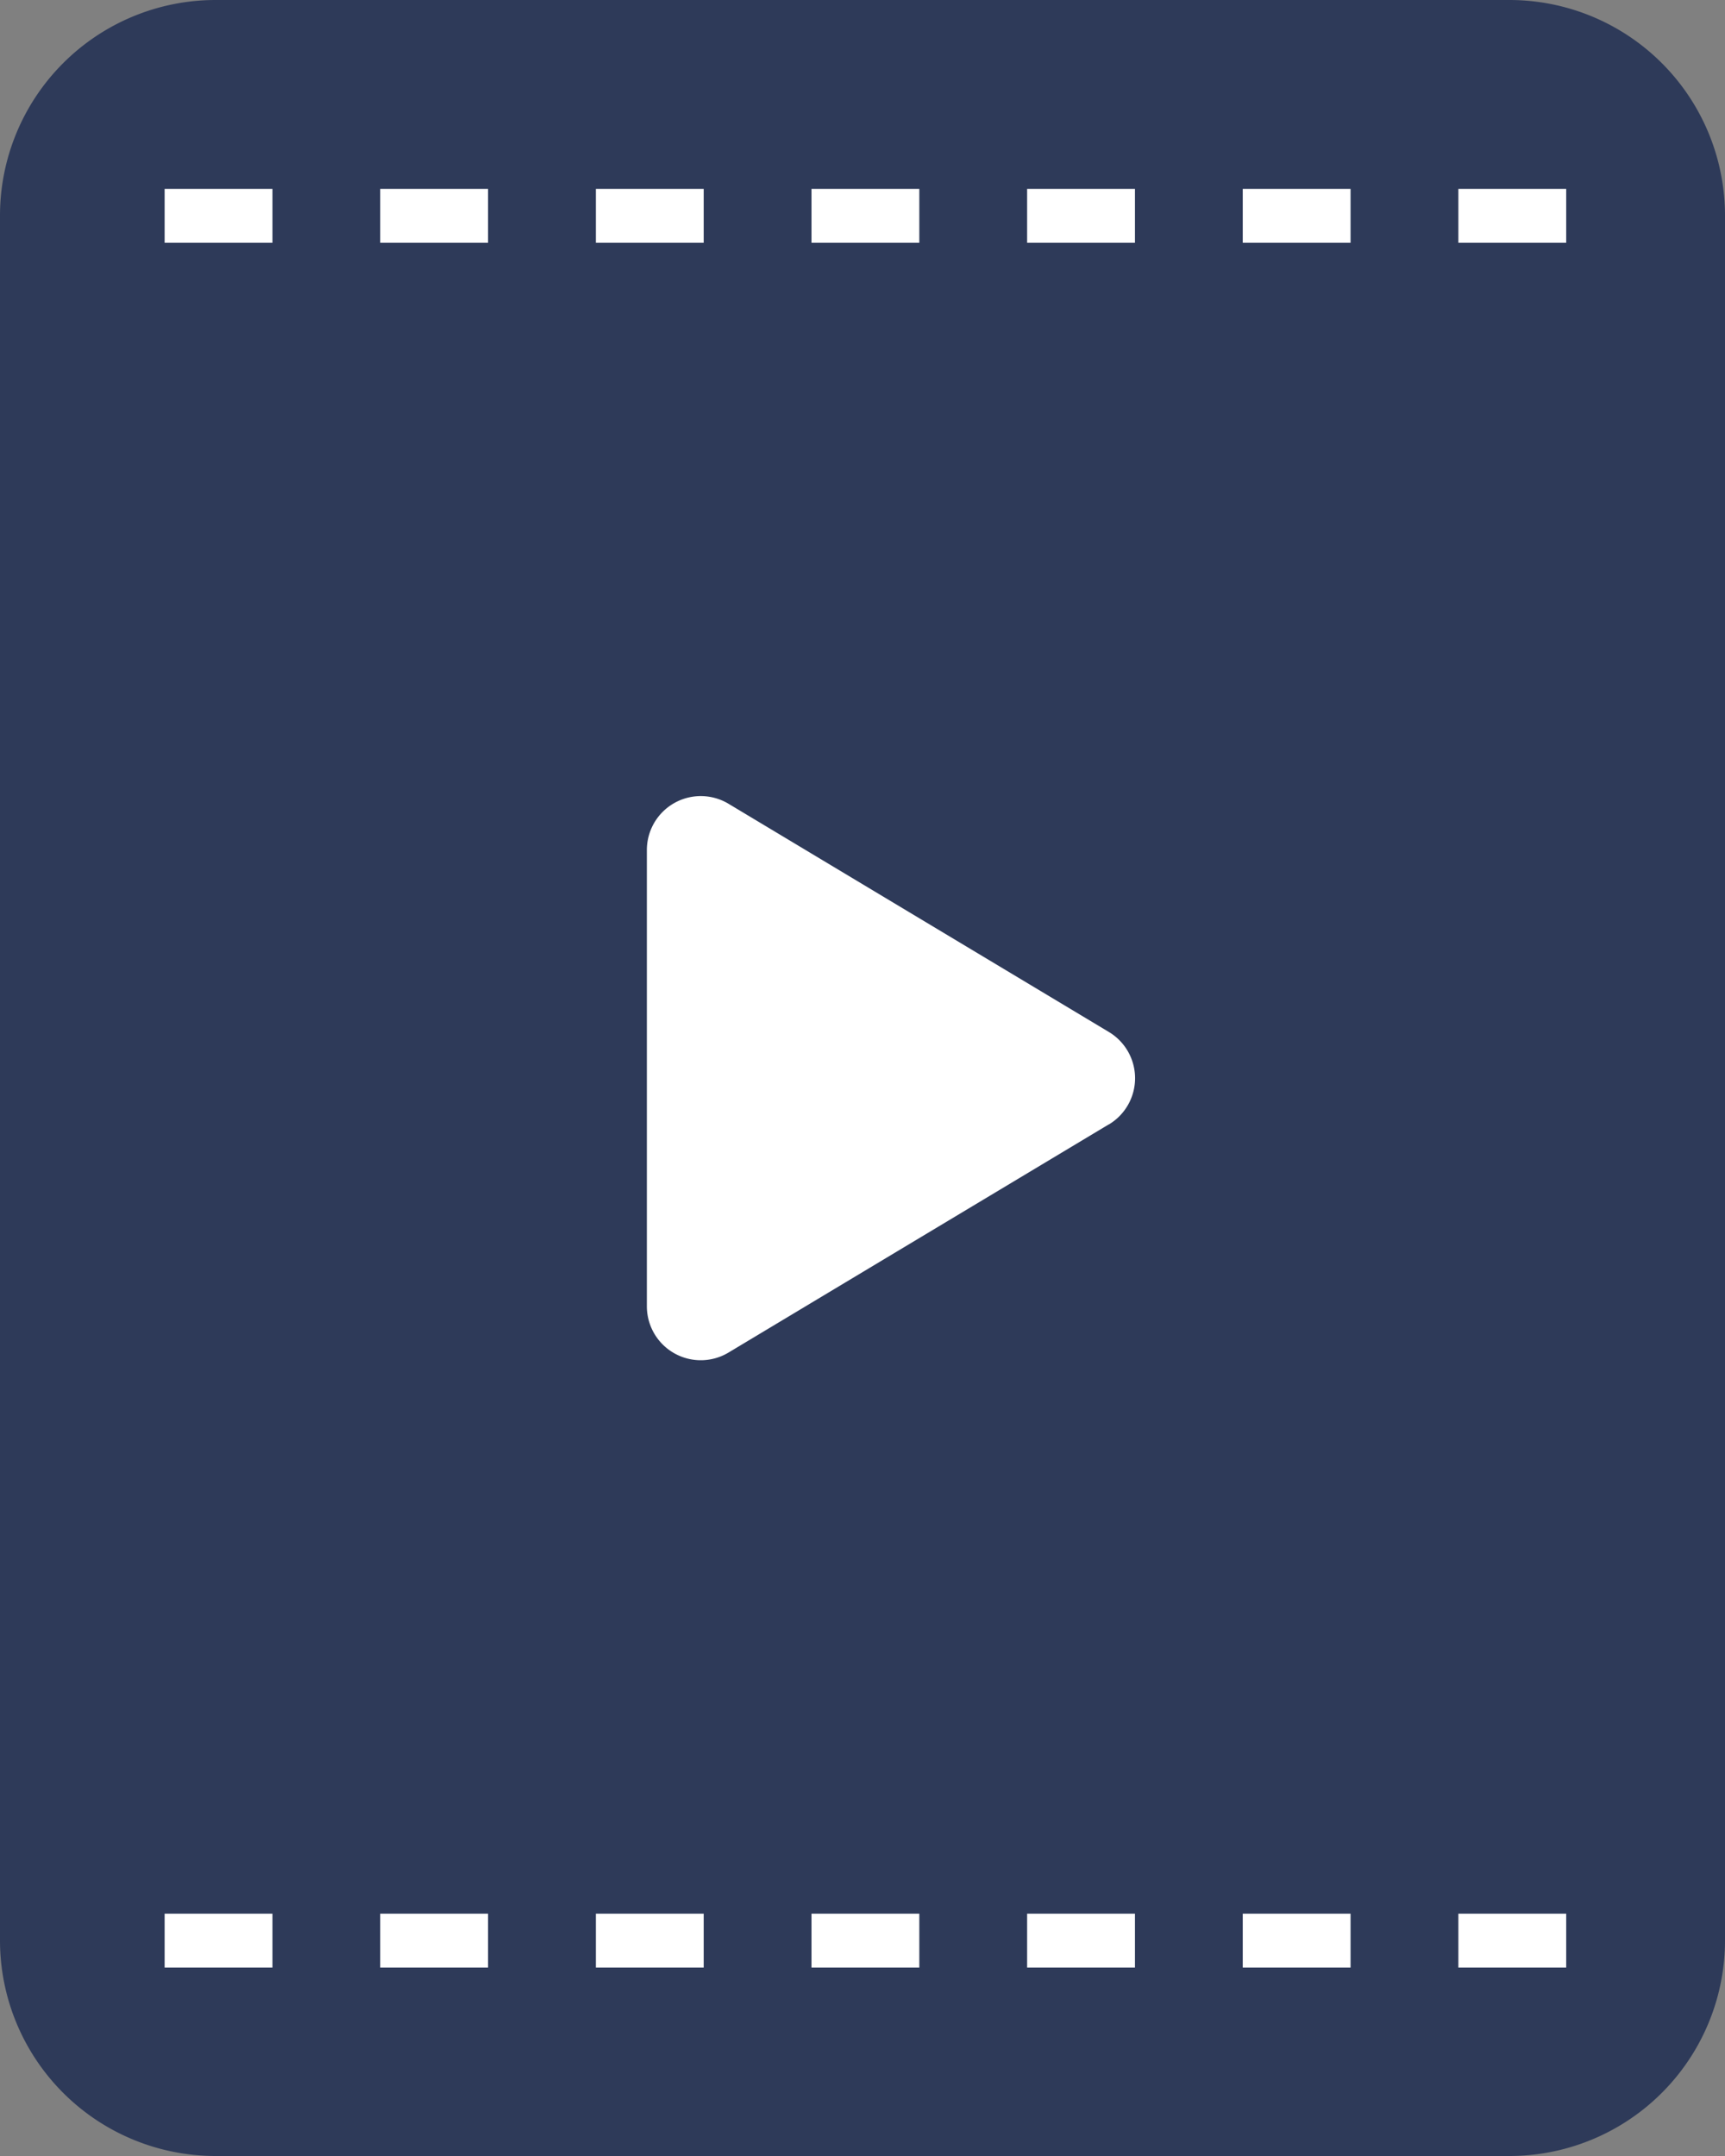 <svg width="16" height="20" viewBox="0 0 16 20" xmlns="http://www.w3.org/2000/svg">
    <rect x="0" y="0" width="16" height="20" fill="#808080" stroke="none"/>
    <g fill="none" fill-rule="evenodd">
        <path d="M14 20H2a2 2 0 0 1-2-2V2a2 2 0 0 1 2-2h7a.104.104 0 0 1 .027 0h.006a.15.15 0 0 0 .029.007c.088.006.175.023.259.05H9.363a.421.421 0 0 1 .052.044.988.988 0 0 1 .293.2l6 6a.987.987 0 0 1 .2.293.735.735 0 0 1 .023.066l.01.028c.028.083.044.17.049.258a.1.1 0 0 0 .007.029v.006A.112.112 0 0 1 16 7v11a2 2 0 0 1-2 2zM2 0h12a2 2 0 0 1 2 2v16a2 2 0 0 1-2 2H7a.104.104 0 0 1-.027 0h-.006a.15.15 0 0 0-.029-.006 1.014 1.014 0 0 1-.259-.051H6.637a.421.421 0 0 1-.052-.043.988.988 0 0 1-.293-.2l-6-6a.987.987 0 0 1-.2-.293.735.735 0 0 1-.023-.066l-.01-.028a.974.974 0 0 1-.049-.258.1.1 0 0 0-.007-.029v-.006A.112.112 0 0 1 0 13V2a2 2 0 0 1 2-2z" fill="#2E3A59" fill-rule="nonzero"/>
        <path d="m10.285 10.43-3.528 2.117a.5.5 0 0 1-.757-.43V7.885a.5.5 0 0 1 .757-.429l3.528 2.117a.5.5 0 0 1 0 .858z" fill="#FFF" fill-rule="nonzero"/>
        <path stroke="#FFF" stroke-width=".5" stroke-dasharray="1" d="M1.527 2.002h13M1.527 18.002h13"/>
    </g>
</svg>
